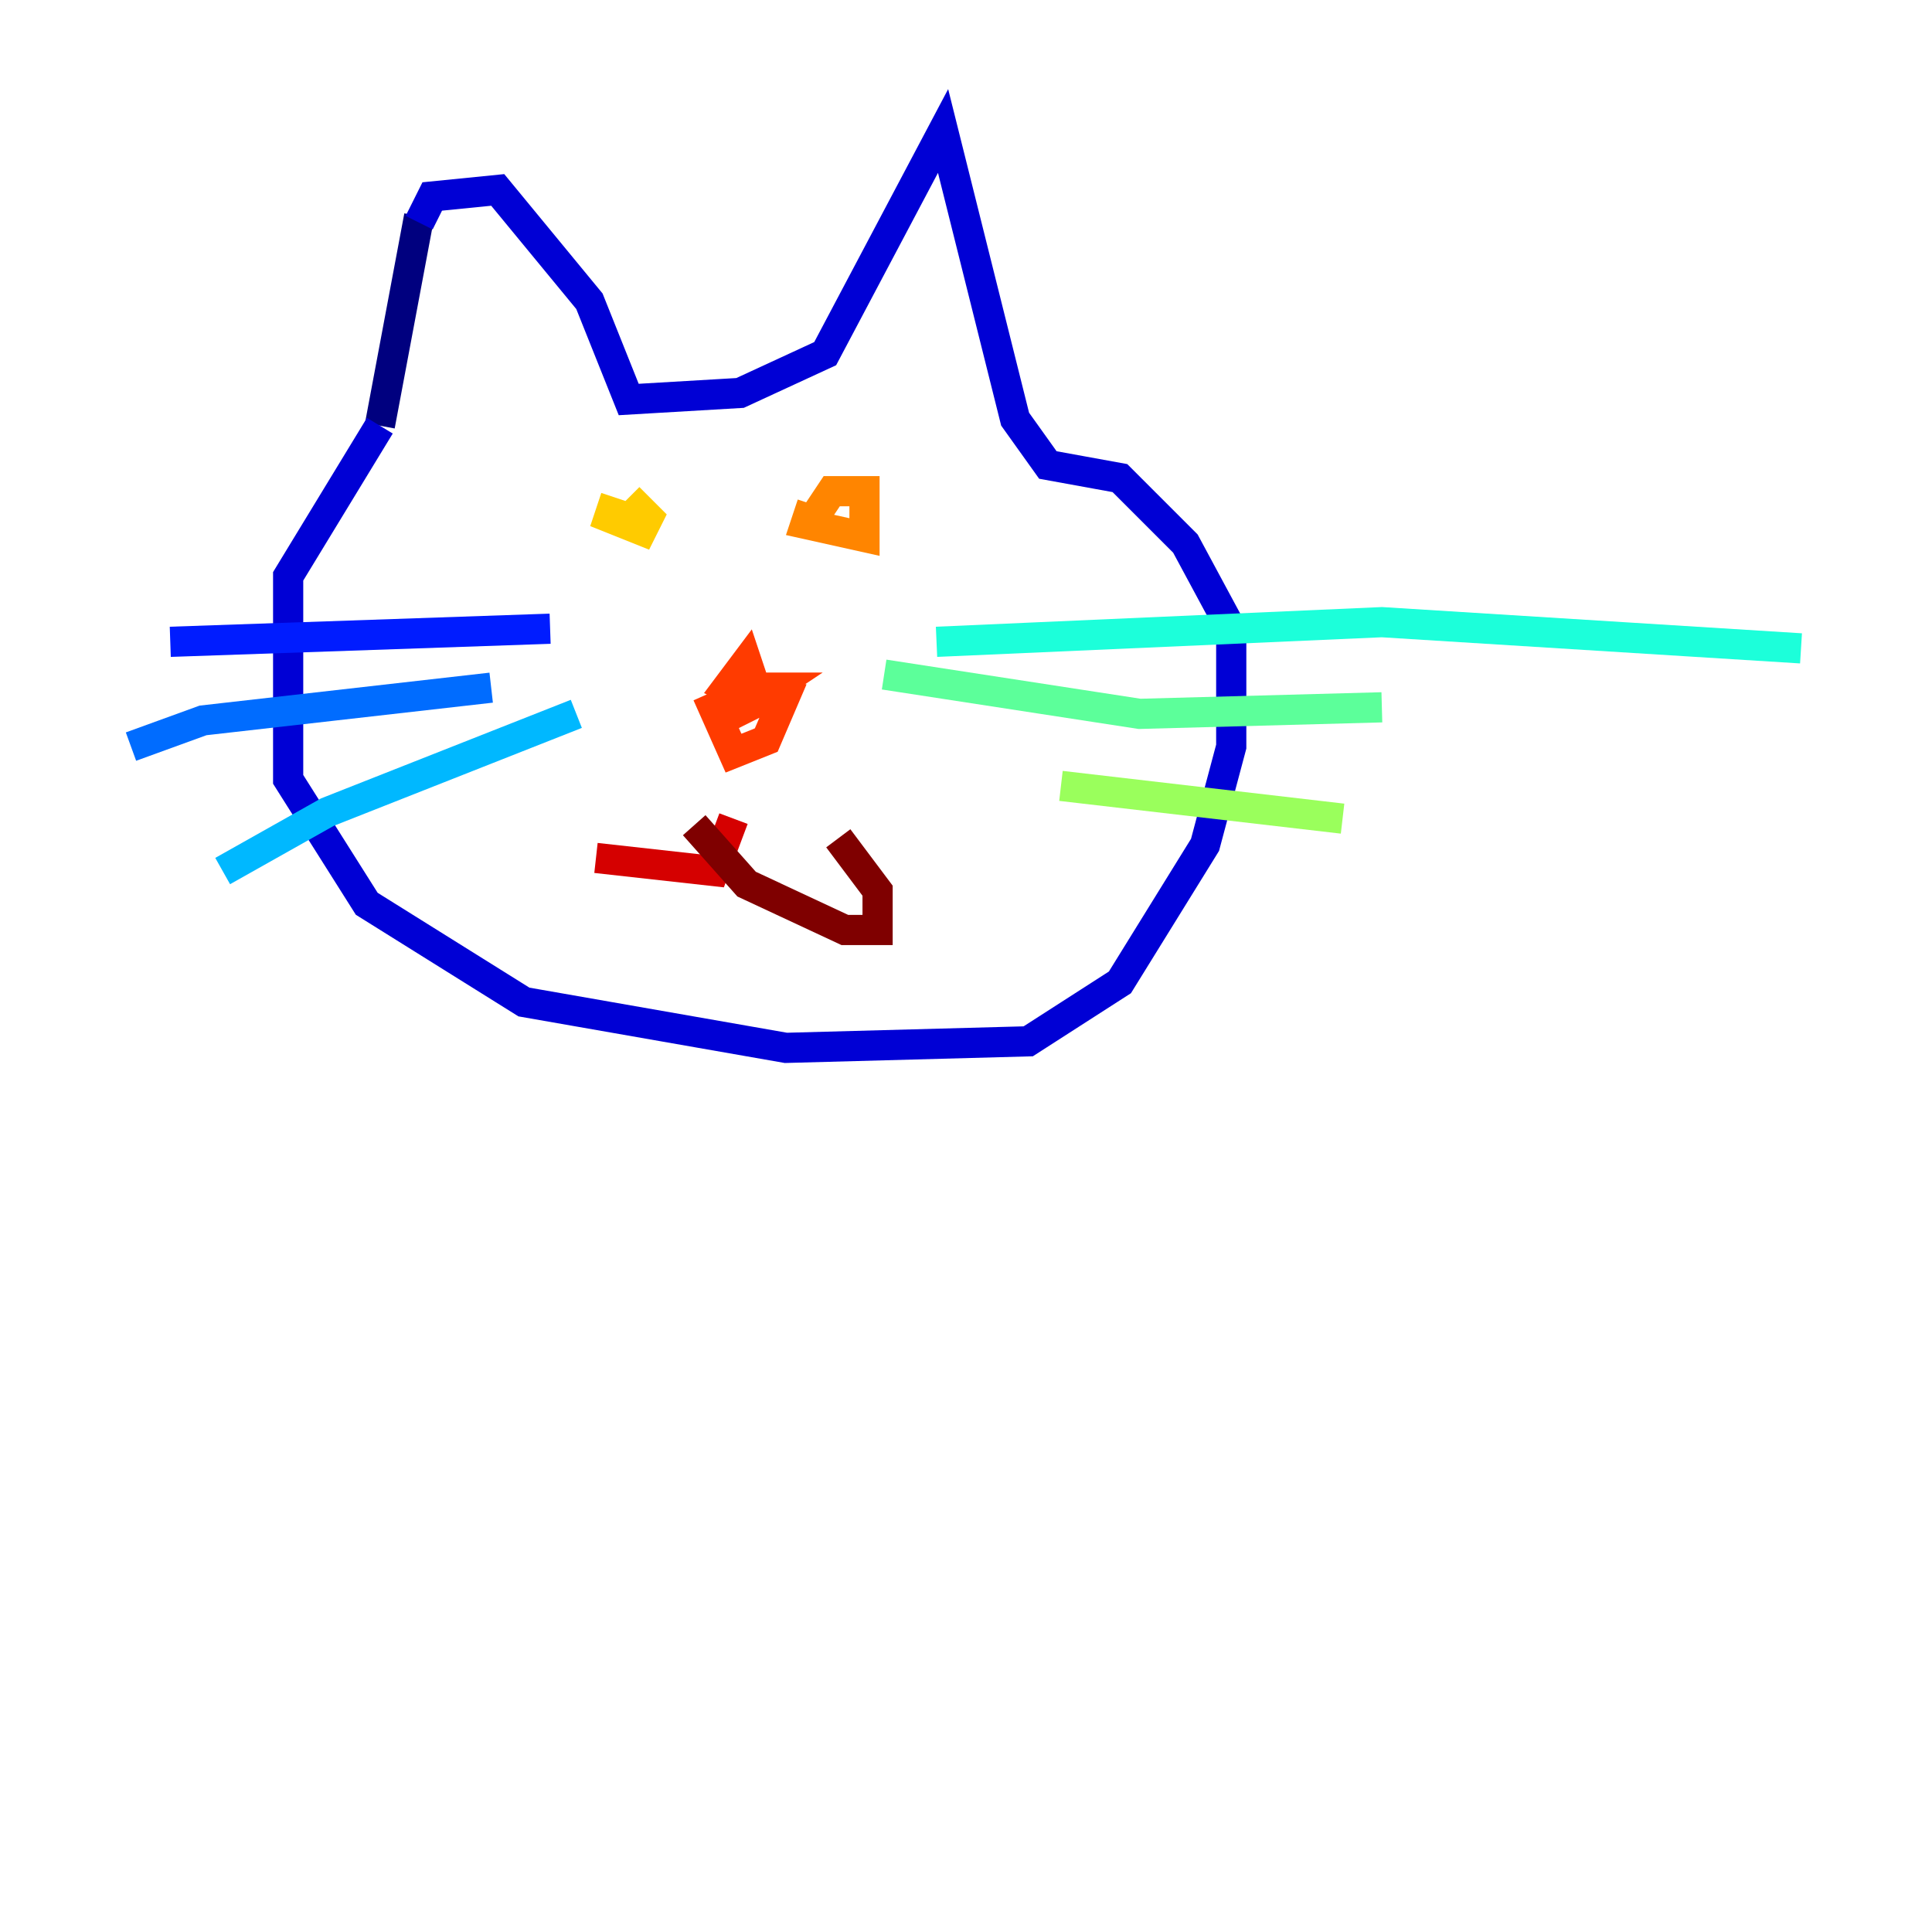 <?xml version="1.0" encoding="utf-8" ?>
<svg baseProfile="tiny" height="128" version="1.2" viewBox="0,0,128,128" width="128" xmlns="http://www.w3.org/2000/svg" xmlns:ev="http://www.w3.org/2001/xml-events" xmlns:xlink="http://www.w3.org/1999/xlink"><defs /><polyline fill="none" points="27.77,14.319 25.166,28.203" stroke="#00007f" stroke-width="2" /><polyline fill="none" points="25.166,28.203 19.091,38.183 19.091,51.634 24.298,59.878 34.712,66.386 52.068,69.424 68.122,68.99 74.197,65.085 79.837,55.973 81.573,49.464 81.573,41.654 78.536,36.014 74.197,31.675 69.424,30.807 67.254,27.77 62.481,8.678 54.671,23.43 49.031,26.034 41.654,26.468 39.051,19.959 32.976,12.583 28.637,13.017 27.77,14.752" stroke="#0000d5" stroke-width="2" /><polyline fill="none" points="36.447,41.654 11.281,42.522" stroke="#001cff" stroke-width="2" /><polyline fill="none" points="32.542,45.559 13.451,47.729 8.678,49.464" stroke="#006cff" stroke-width="2" /><polyline fill="none" points="38.183,47.295 21.695,53.803 14.752,57.709" stroke="#00b8ff" stroke-width="2" /><polyline fill="none" points="62.047,42.522 91.552,41.22 119.322,42.956" stroke="#1cffda" stroke-width="2" /><polyline fill="none" points="58.576,44.691 75.498,47.295 91.552,46.861" stroke="#5cff9a" stroke-width="2" /><polyline fill="none" points="70.291,52.068 88.949,54.237" stroke="#9aff5c" stroke-width="2" /><polyline fill="none" points="41.22,32.976 41.22,32.976" stroke="#daff1c" stroke-width="2" /><polyline fill="none" points="40.786,32.976 40.352,34.278 42.522,35.146 42.956,34.278 41.654,32.976" stroke="#ffcb00" stroke-width="2" /><polyline fill="none" points="53.803,33.41 53.37,34.712 57.275,35.58 57.275,32.542 55.105,32.542 54.237,33.844" stroke="#ff8500" stroke-width="2" /><polyline fill="none" points="46.861,45.993 48.597,49.898 50.766,49.031 52.068,45.993 49.031,45.125 48.597,47.295 50.332,46.427 49.464,43.824 48.163,45.559 49.898,46.427 51.2,45.559 49.031,45.559 49.464,47.295" stroke="#ff3b00" stroke-width="2" /><polyline fill="none" points="48.597,54.237 47.295,57.709 39.485,56.841" stroke="#d50000" stroke-width="2" /><polyline fill="none" points="45.993,54.671 49.464,58.576 55.973,61.614 58.142,61.614 58.142,59.01 55.539,55.539" stroke="#7f0000" stroke-width="2" /></svg>